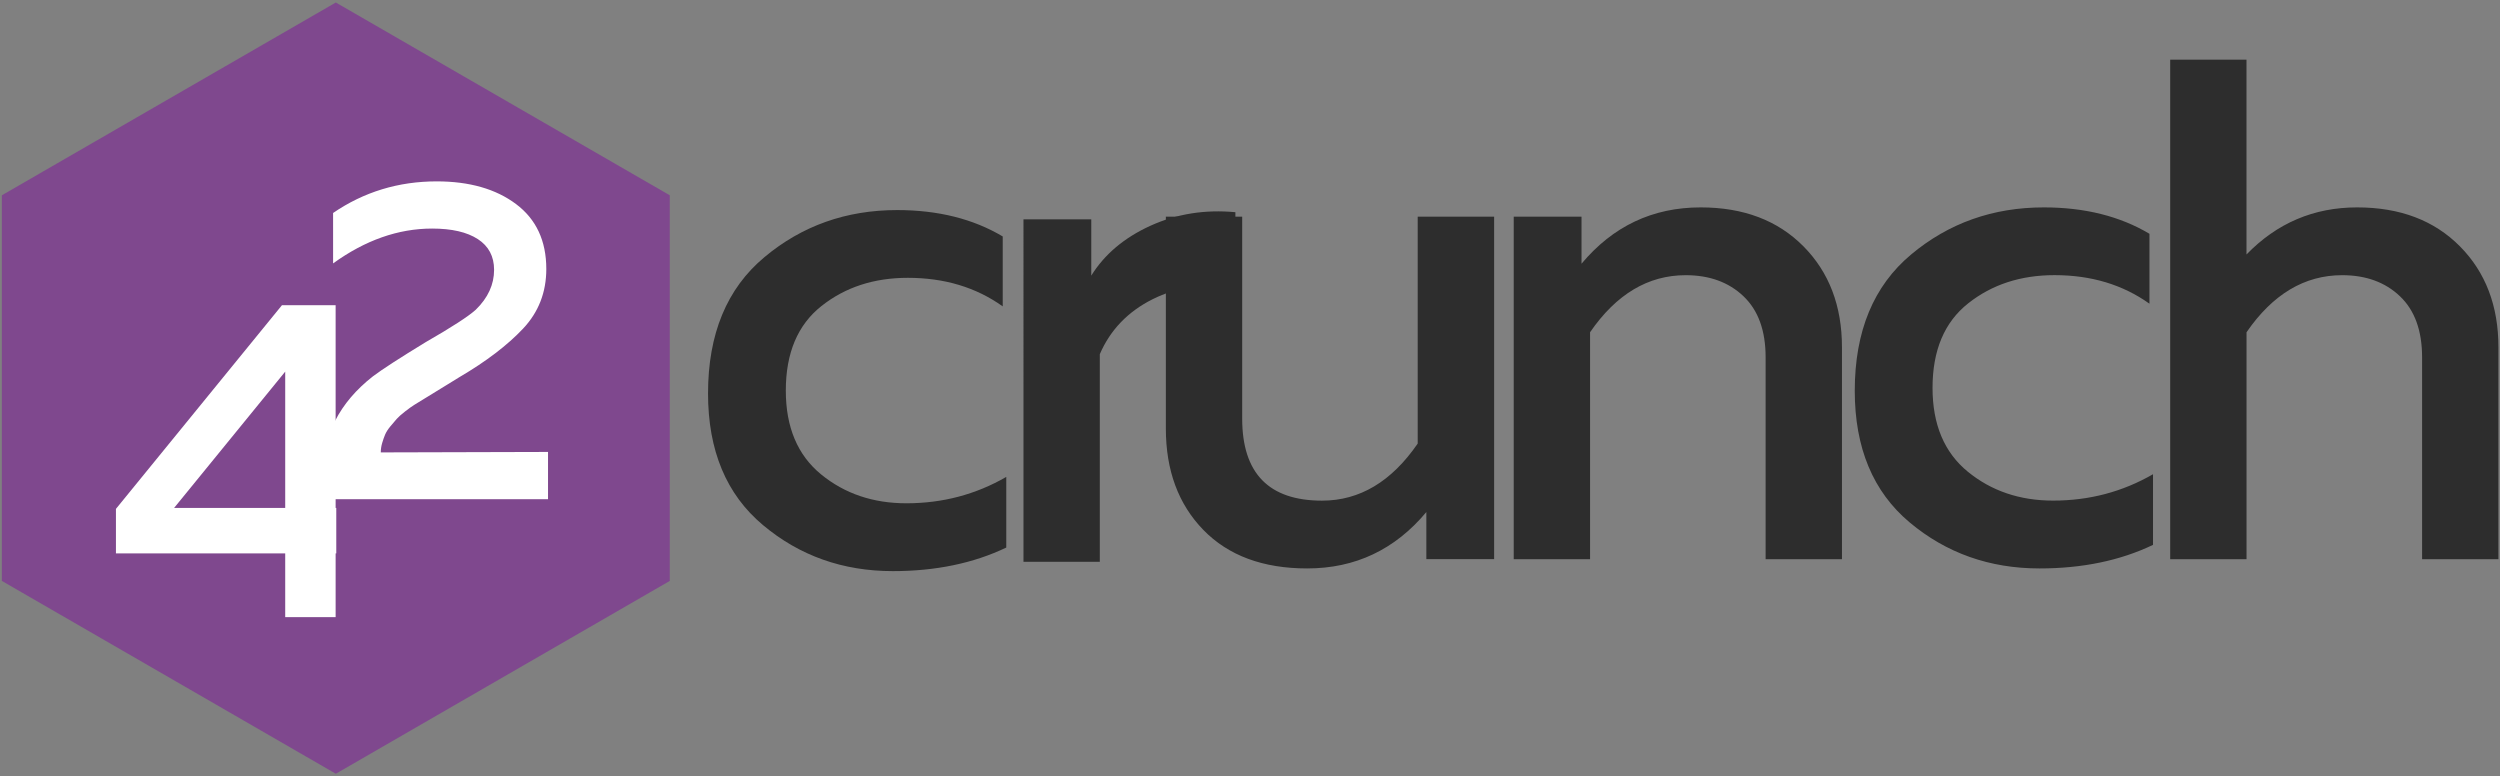 <svg xmlns="http://www.w3.org/2000/svg" width="541" height="168" viewBox="0 0 541 168"><rect x="0" y="0" width="541" height="168" fill="#808080" stroke="none"/><g fill="none"><path fill="#2D2D2D" d="M153.22 85.14c0-12.87 4.07-22.7 12.2-29.49 8.13-6.8 17.71-10.19 28.72-10.19 8.85 0 16.47 1.91 22.85 5.71V66.3c-5.77-4.12-12.61-6.18-20.54-6.18-7.31 0-13.54 2.03-18.68 6.1-5.15 4.07-7.72 10.17-7.72 18.3 0 7.93 2.55 13.98 7.64 18.14 5.1 4.17 11.25 6.25 18.45 6.25 7.82 0 15.03-1.9 21.62-5.71v15.29c-7.1 3.4-15.29 5.1-24.55 5.1-10.81 0-20.18-3.32-28.1-9.96-7.93-6.64-11.89-16.14-11.89-28.49zm82.92-25.48c2.88-4.63 7.15-8.23 12.82-10.81 5.66-2.57 11.79-3.55 18.38-2.93v16.21c-6.59-.93-12.56-.05-17.91 2.62-5.35 2.68-9.16 6.64-11.43 11.89v44.94h-16.52V47.46h14.67v12.2h-.01z"/><path fill="#2D2D2D" d="M306.81 46.88h16.52V121h-14.67v-10.19c-6.79 8.13-15.39 12.2-25.79 12.2-9.57 0-17.06-2.78-22.47-8.34-5.4-5.56-8.11-12.87-8.11-21.93V46.88h16.52v43.7c0 11.84 5.76 17.76 17.29 17.76 8.13 0 15.03-4.12 20.69-12.35V46.88h.02zm35.42 10.2c6.8-8.13 15.39-12.2 25.79-12.2 9.27 0 16.68 2.81 22.24 8.42 5.56 5.61 8.34 12.89 8.34 21.85v45.86h-16.52v-43.7c0-5.76-1.6-10.17-4.79-13.2-3.19-3.04-7.36-4.56-12.51-4.56-8.13 0-15.03 4.12-20.69 12.35v49.11h-16.52V46.88h14.67v10.2h-.01zm59.14 27.48c0-12.87 4.07-22.7 12.2-29.49 8.13-6.8 17.71-10.19 28.72-10.19 8.85 0 16.47 1.91 22.85 5.71v15.13c-5.77-4.12-12.61-6.18-20.54-6.18-7.31 0-13.54 2.03-18.68 6.1-5.15 4.07-7.72 10.17-7.72 18.3 0 7.93 2.55 13.98 7.64 18.14s11.25 6.25 18.45 6.25c7.82 0 15.03-1.9 21.62-5.71v15.29c-7.1 3.4-15.29 5.1-24.55 5.1-10.81 0-20.18-3.32-28.11-9.96-7.92-6.64-11.88-16.13-11.88-28.49zm68.25-71.65h16.52v42.16c6.59-6.8 14.57-10.19 23.94-10.19 9.27 0 16.68 2.81 22.24 8.42 5.56 5.61 8.34 12.89 8.34 21.85v45.86h-16.52v-43.7c0-5.76-1.6-10.17-4.79-13.2-3.19-3.04-7.36-4.56-12.51-4.56-8.13 0-15.03 4.12-20.69 12.35v49.11h-16.52V12.91h-.01z"/><path fill="#7F488E" d="M144.94 125.71V42.26L72.67.54.4 42.26v83.45l72.27 41.73z"/><path fill="#FFF" d="M61.02 66.04h11.61v43.88h.14v9.83h-.14v13.8H61.72v-13.8H25.09v-9.63l35.93-44.08zm.7 43.87V80.42l-24.04 29.49h24.04z"/><path fill="#FFF" d="M72.06 46.1c6.68-4.57 14.16-6.85 22.44-6.85 7.08 0 12.81 1.64 17.17 4.91 4.37 3.28 6.55 7.96 6.55 14.05 0 5.05-1.68 9.36-5.05 12.93-3.37 3.57-7.95 7.07-13.75 10.47-.45.28-1.29.79-2.5 1.54-1.22.75-2.08 1.28-2.59 1.59-.51.31-1.29.79-2.33 1.43-1.05.64-1.82 1.12-2.33 1.43-.51.31-1.17.79-2 1.43-.82.64-1.43 1.18-1.82 1.62-.39.44-.85.98-1.38 1.62-.53.64-.9 1.23-1.13 1.77-.23.54-.44 1.15-.64 1.83-.2.68-.3 1.35-.3 2.03l36.19-.1v10.23h-48.8v-5.16c0-8.6 3.64-15.75 10.92-21.44 2.03-1.53 5.84-3.99 11.41-7.39 5.61-3.22 9.22-5.56 10.83-7.01 2.65-2.58 3.97-5.46 3.97-8.64 0-2.91-1.18-5.13-3.52-6.65-2.35-1.52-5.64-2.28-9.88-2.28-7.35 0-14.49 2.52-21.44 7.54V46.1h-.02z"/></g></svg>